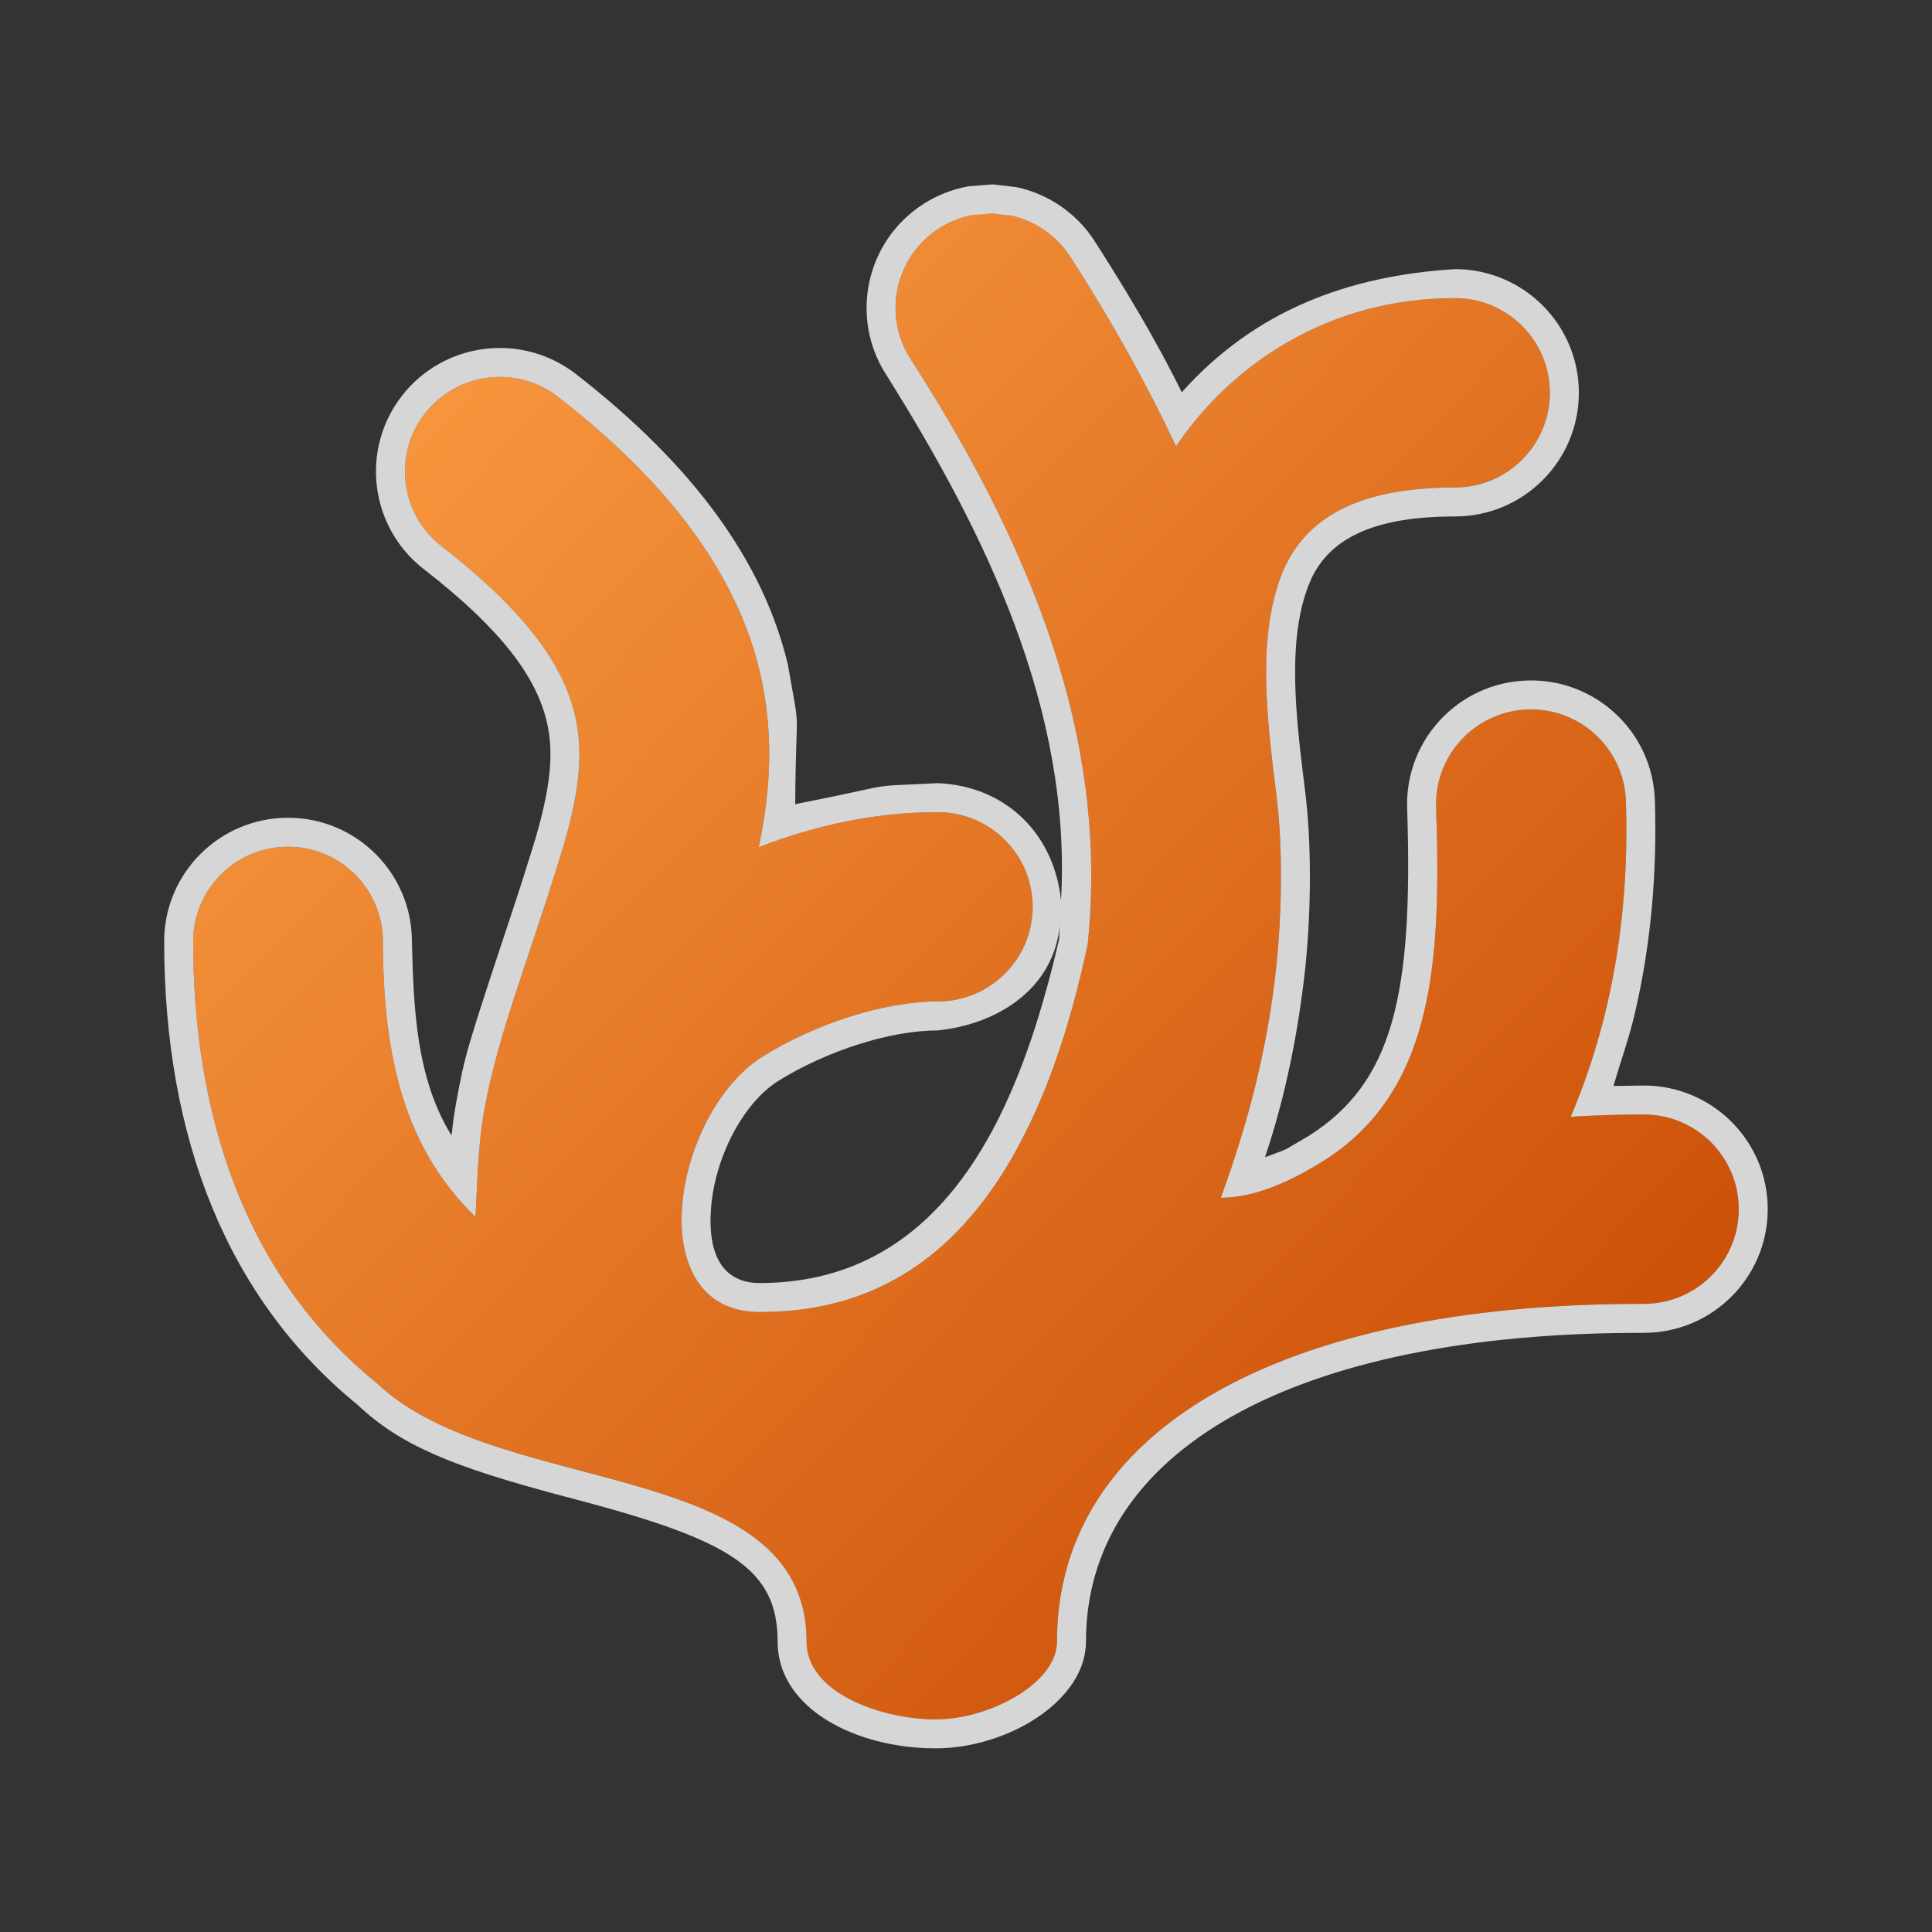 <?xml version="1.0" encoding="UTF-8"?>
<!DOCTYPE svg PUBLIC "-//W3C//DTD SVG 1.1//EN" "http://www.w3.org/Graphics/SVG/1.1/DTD/svg11.dtd">
<svg version="1.1" xmlns="http://www.w3.org/2000/svg" xmlns:xlink="http://www.w3.org/1999/xlink" x="0" y="0" width="1024" height="1024" viewBox="0, 0, 100, 100">
  <rect x="0" y="0" width="100" height="100" fill="#333333" stroke="none"/>
  <defs>
    <linearGradient id="Gradient_1" gradientUnits="userSpaceOnUse" x1="209.998" y1="224.042" x2="287.332" y2="298.658" gradientTransform="matrix(1, 0, 0, 1, -200, -213)">
      <stop offset="0" stop-color="#FFA348"/>
      <stop offset="1" stop-color="#C64600"/>
    </linearGradient>
  </defs>
  <g id="Layer_1">
    <g id="path6008">
      <path d="M48.608,11.819 C46.325,13.284 45.666,16.318 47.138,18.594 C55.225,31.118 57.134,40.564 56.306,48.842 C52.958,64.695 45.682,67.911 39.324,67.911 C33.116,67.911 34.778,57.694 39.445,54.704 C42.23,52.965 45.798,51.834 48.537,51.834 C51.25,51.834 53.45,49.642 53.45,46.936 C53.45,44.23 51.25,42.037 48.537,42.037 C45.338,42.037 42.201,42.709 39.272,43.853 C39.87,41.03 40.091,37.978 39.318,34.735 C38.143,29.81 34.762,25.106 28.892,20.546 C27.864,19.746 26.56,19.387 25.266,19.547 C23.973,19.707 22.796,20.373 21.995,21.398 C20.33,23.534 20.715,26.613 22.858,28.274 C27.64,31.989 29.219,34.738 29.759,37.002 C30.299,39.265 29.865,41.693 28.78,45.029 C27.394,49.525 25.784,53.538 25.078,57.387 C24.731,59.282 24.702,61.343 24.612,62.99 C21.168,59.634 19.82,55.202 19.82,48.726 C19.819,46.02 17.619,43.826 14.906,43.827 C12.195,43.83 9.998,46.022 9.998,48.726 C9.998,57.57 12.584,65.986 19.516,71.601 C25.791,77.579 41.749,75.37 41.749,84.967 C41.749,87.676 45.714,88.994 48.426,88.994 C51.209,88.994 54.71,87.134 54.71,84.967 C54.71,74.078 66.186,67.459 85.078,67.488 C87.792,67.492 89.994,65.301 89.998,62.595 C90.002,59.889 87.807,57.691 85.094,57.686 C83.802,57.685 82.542,57.729 81.301,57.802 C83.413,52.835 84.35,47.366 84.156,41.459 C84.066,38.754 81.796,36.634 79.085,36.722 C76.37,36.81 74.244,39.077 74.333,41.783 C74.589,49.518 74.299,56.424 68.537,60.065 C66.898,61.099 64.994,61.997 63.187,61.997 C64.59,58.182 65.649,54.156 66.082,49.816 C66.359,47.046 66.389,43.756 66.073,41.2 C65.582,37.24 64.99,32.749 66.494,29.366 C67.844,26.452 70.87,25.232 75.312,25.232 C78.023,25.23 80.22,23.037 80.221,20.334 C80.222,17.627 78.025,15.432 75.312,15.43 C68.71,15.43 63.706,18.904 60.87,23.102 C59.386,19.934 57.58,16.669 55.398,13.29 C54.693,12.198 53.582,11.43 52.31,11.154 C51.679,11.018 51.028,11.006 50.393,11.119 C49.758,11.234 49.151,11.471 48.608,11.819 z" fill="url(#Gradient_1)"/>
      <path d="M51.38,9.543 L52.627,9.688 C54.288,10.049 55.738,11.051 56.658,12.476 C58.276,15.015 59.841,17.599 61.168,20.305 C64.95,16.073 69.768,14.271 75.313,13.93 C78.854,13.933 81.723,16.799 81.721,20.334 C81.72,23.866 78.851,26.729 75.312,26.732 C71.231,26.732 68.874,27.798 67.864,29.975 C67.084,31.732 66.889,34.006 67.134,37.121 C67.209,38.07 67.307,38.962 67.493,40.463 C67.527,40.74 67.527,40.74 67.561,41.016 C67.88,43.594 67.875,46.968 67.575,49.965 C67.214,53.334 66.56,56.682 65.476,59.9 C66.925,59.354 66.162,59.702 67.735,58.797 C72.074,56.056 73.156,51.575 72.834,41.832 C72.718,38.296 75.495,35.338 79.036,35.223 C82.574,35.108 85.538,37.876 85.655,41.41 C85.775,45.091 85.468,48.785 84.637,52.378 C84.337,53.675 83.886,54.933 83.511,56.21 L85.096,56.186 C88.637,56.193 91.504,59.062 91.497,62.597 C91.492,66.133 88.617,68.993 85.076,68.988 C66.912,68.96 56.21,75.123 56.21,84.967 C56.21,88.042 52.135,90.494 48.426,90.494 C44.322,90.494 40.249,88.449 40.249,84.967 C40.249,81.212 37.817,79.734 29.951,77.649 C29.477,77.524 29.238,77.46 29,77.397 C23.47,75.924 20.732,74.831 18.481,72.687 L18.572,72.766 C11.739,67.232 8.498,58.854 8.498,48.725 C8.499,45.193 11.367,42.33 14.906,42.327 C18.446,42.326 21.319,45.19 21.32,48.726 C21.405,52.117 21.53,55.801 23.371,58.772 C23.499,57.69 23.423,58.242 23.603,57.117 C24.073,54.552 24.116,54.414 26.515,47.174 C26.839,46.195 27.102,45.381 27.354,44.565 C28.451,41.189 28.728,39.143 28.3,37.35 C27.741,35.004 25.94,32.568 21.938,29.46 C19.14,27.29 18.636,23.267 20.813,20.475 C21.858,19.136 23.394,18.267 25.082,18.059 C26.77,17.85 28.472,18.319 29.812,19.362 C35.867,24.065 39.501,29.038 40.777,34.387 C41.471,38.368 41.199,35.967 41.159,41.625 C46.877,40.501 44.403,40.744 48.537,40.537 C52.05,40.679 54.568,43.156 54.918,46.617 C55.481,36.714 50.992,27.566 45.878,19.408 C43.956,16.435 44.816,12.47 47.798,10.557 L47.799,10.556 C48.507,10.102 49.298,9.792 50.129,9.643 L51.38,9.543 z M51.353,11.043 L50.393,11.119 C49.758,11.234 49.151,11.471 48.608,11.819 C46.325,13.284 45.666,16.318 47.138,18.594 C55.225,31.118 57.134,40.564 56.306,48.842 C52.958,64.695 45.682,67.911 39.324,67.911 C33.116,67.911 34.778,57.694 39.445,54.704 C42.23,52.965 45.798,51.834 48.537,51.834 C51.25,51.834 53.45,49.642 53.45,46.936 C53.45,44.23 51.25,42.037 48.537,42.037 C45.338,42.037 42.201,42.709 39.272,43.853 C39.87,41.03 40.091,37.978 39.318,34.735 C38.143,29.81 34.762,25.106 28.892,20.546 C27.864,19.746 26.56,19.387 25.266,19.547 C23.973,19.707 22.796,20.373 21.995,21.398 C20.33,23.534 20.715,26.613 22.858,28.274 C27.64,31.989 29.219,34.738 29.759,37.002 C30.299,39.265 29.865,41.693 28.78,45.029 C27.394,49.525 25.784,53.538 25.078,57.387 C24.731,59.282 24.702,61.343 24.612,62.99 C21.168,59.634 19.82,55.202 19.82,48.726 C19.819,46.02 17.619,43.826 14.906,43.827 C12.195,43.83 9.998,46.022 9.998,48.726 C9.998,57.57 12.584,65.986 19.516,71.601 C25.791,77.579 41.749,75.37 41.749,84.967 C41.749,87.676 45.714,88.994 48.426,88.994 C51.209,88.994 54.71,87.134 54.71,84.967 C54.71,74.078 66.186,67.459 85.078,67.488 C87.792,67.492 89.994,65.301 89.998,62.595 C90.002,59.889 87.807,57.691 85.094,57.686 C83.802,57.685 82.542,57.729 81.301,57.802 C83.413,52.835 84.35,47.366 84.156,41.459 C84.066,38.754 81.796,36.634 79.085,36.722 C76.37,36.81 74.244,39.077 74.333,41.783 C74.589,49.518 74.299,56.424 68.537,60.065 C66.898,61.099 64.994,61.997 63.187,61.997 C64.59,58.182 65.649,54.156 66.082,49.816 C66.359,47.046 66.389,43.756 66.073,41.2 C65.582,37.24 64.99,32.749 66.494,29.366 C67.844,26.452 70.87,25.232 75.312,25.232 C78.023,25.23 80.22,23.037 80.221,20.334 C80.222,17.627 78.025,15.432 75.312,15.43 C68.71,15.43 63.706,18.904 60.87,23.102 C59.386,19.934 57.58,16.669 55.398,13.29 C54.693,12.198 53.582,11.43 52.31,11.154 L51.353,11.043 z M54.853,47.896 C54.531,51.24 51.552,53.031 48.537,53.334 C46.099,53.334 42.802,54.376 40.254,55.967 C38.446,57.125 37.003,59.908 36.802,62.543 C36.612,65.046 37.487,66.411 39.324,66.411 C49.27,66.396 52.9,56.878 54.817,48.625 L54.853,47.896 z" fill="#FFFFFF" fill-opacity="0.8"/>
    </g>
  </g>
</svg>
